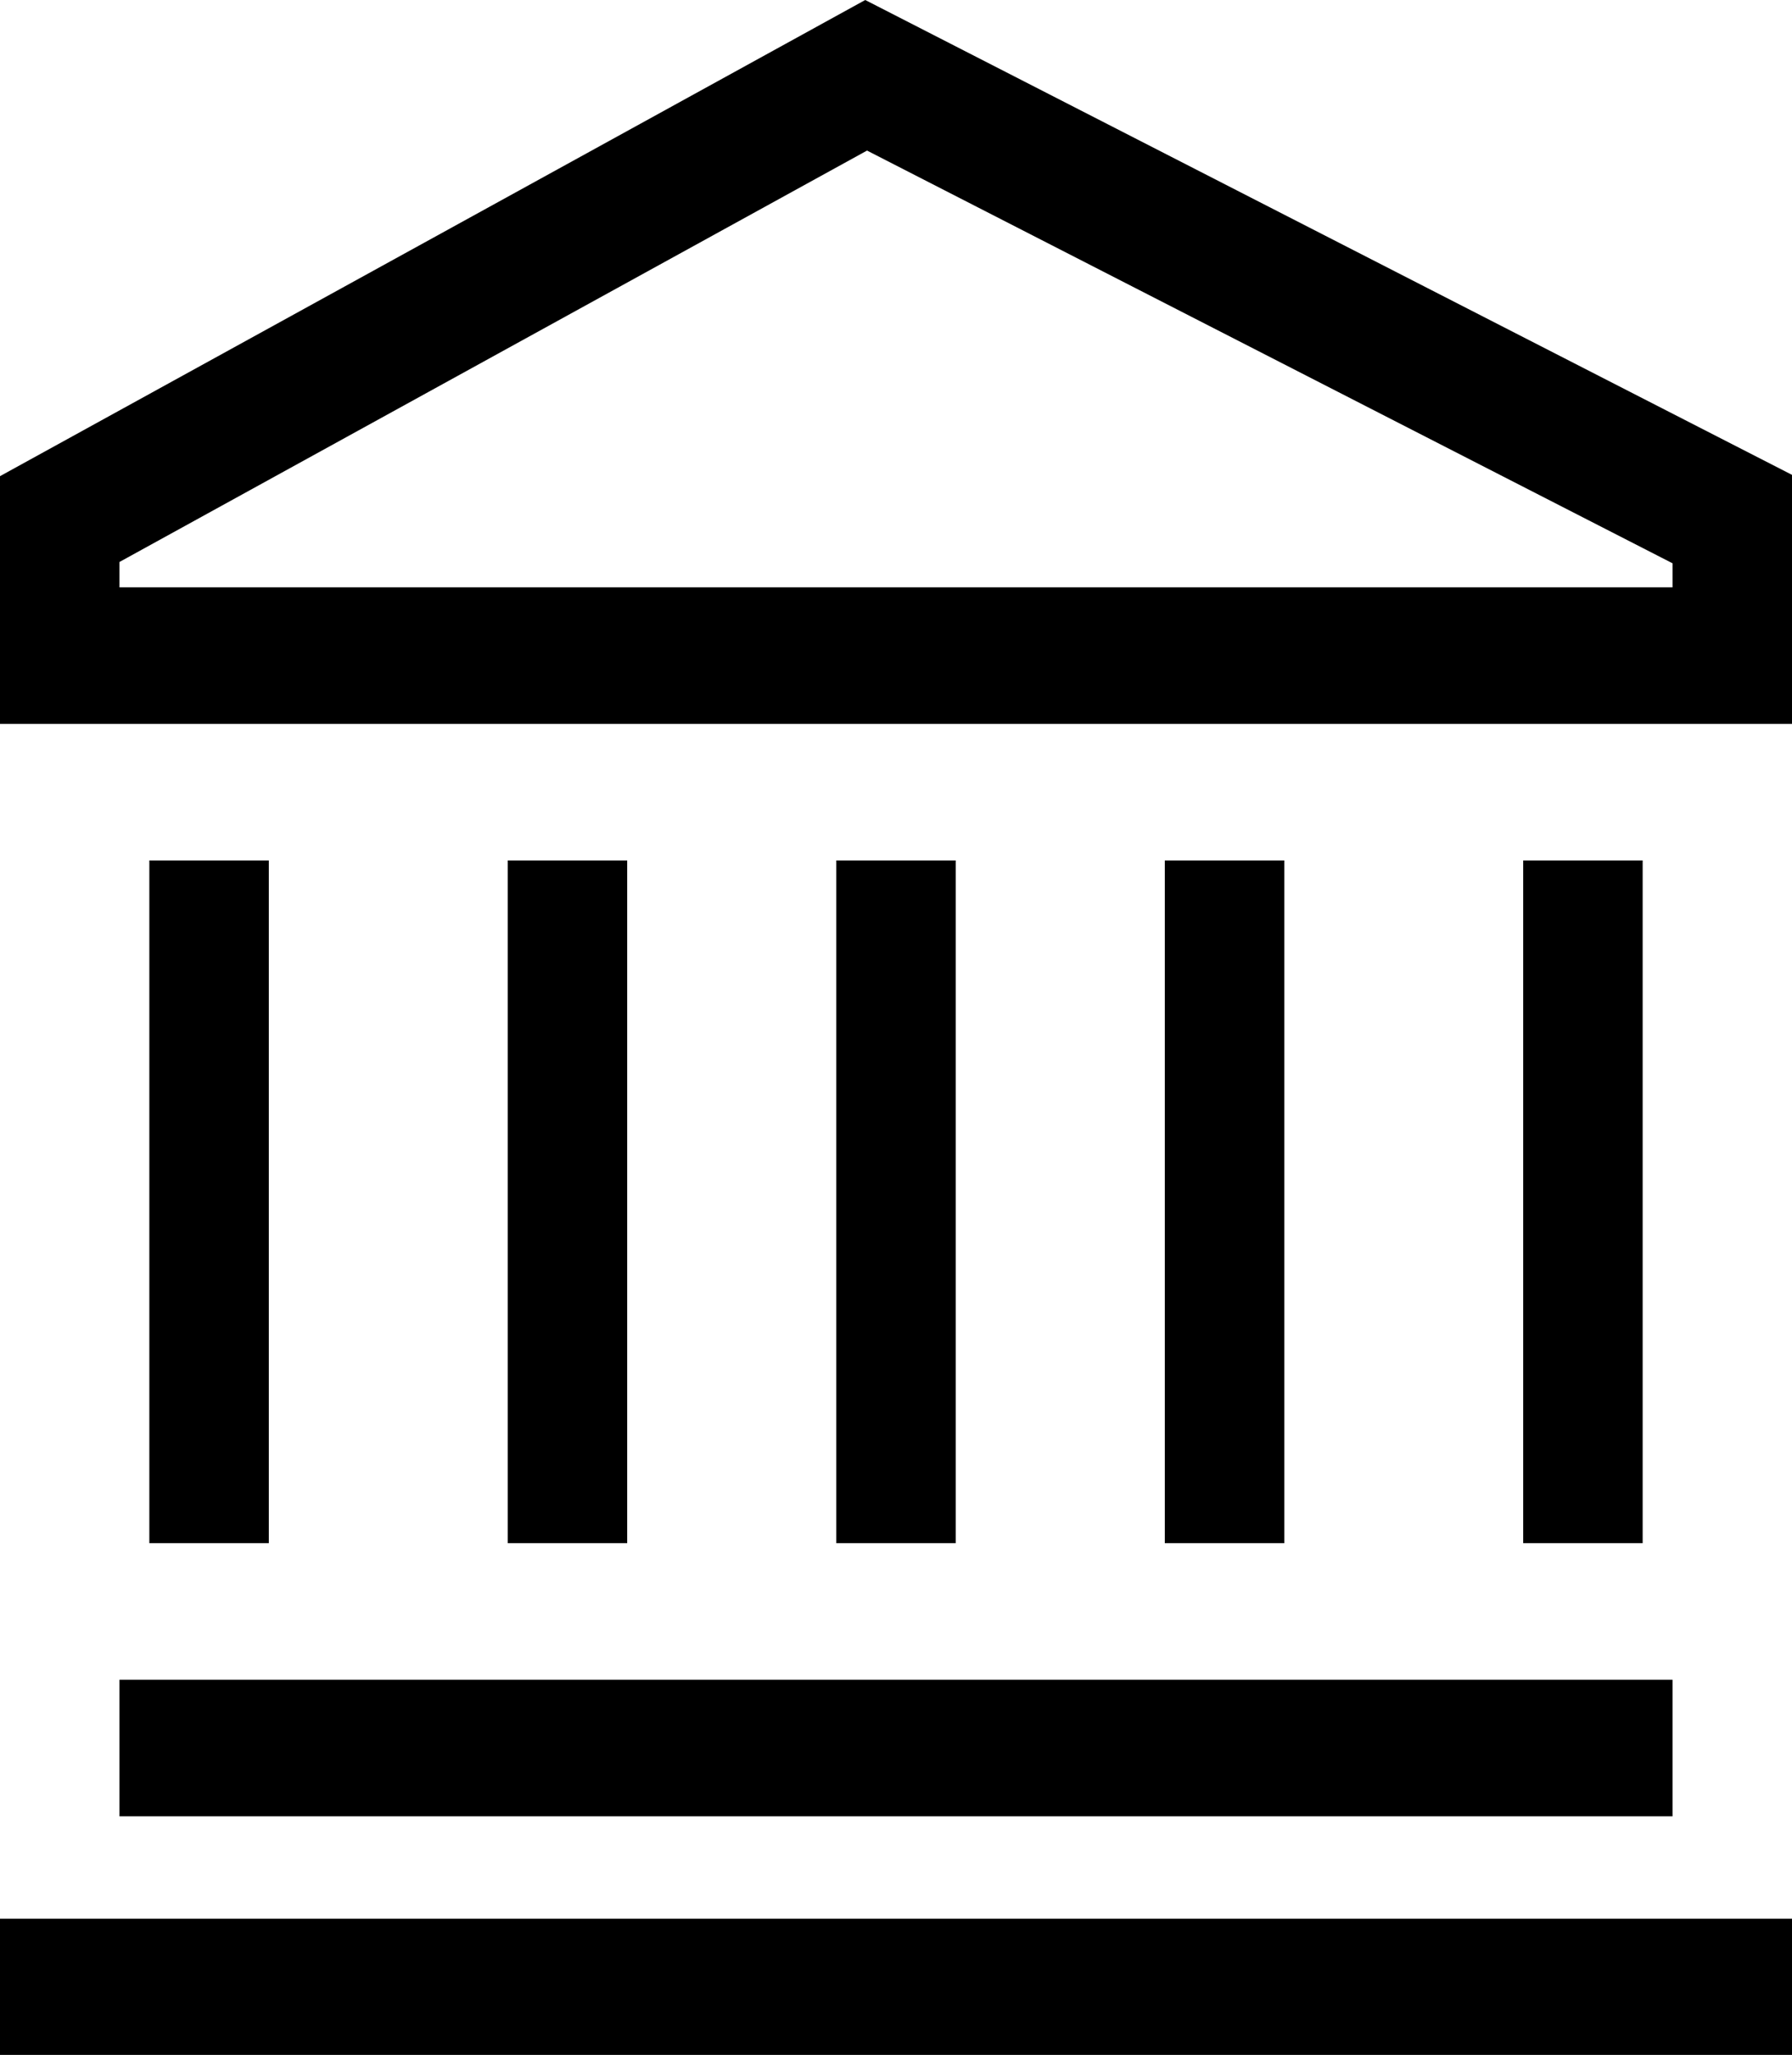 <svg width="41" height="47" viewBox="0 0 41 47" fill="none" xmlns="http://www.w3.org/2000/svg">
<path d="M19.796 0L0 10.891V16.557H41V10.861L19.796 0ZM38.267 13.434H2.733V12.854L19.837 3.444L38.267 12.884V13.434Z" fill="black"/>
<path d="M38.267 38.419H2.733V41.543H38.267V38.419Z" fill="black"/>
<path d="M41 43.885H0V47.008H41V43.885Z" fill="black"/>
<path d="M6.15 19.68H3.417V35.296H6.15V19.68Z" fill="black"/>
<path d="M37.583 19.68H34.85V35.296H37.583V19.68Z" fill="black"/>
<path d="M29.384 19.68H26.65V35.296H29.384V19.68Z" fill="black"/>
<path d="M14.35 19.68H11.617V35.296H14.35V19.68Z" fill="black"/>
<path d="M21.867 19.68H19.133V35.296H21.867V19.68Z" fill="black"/>
</svg>
